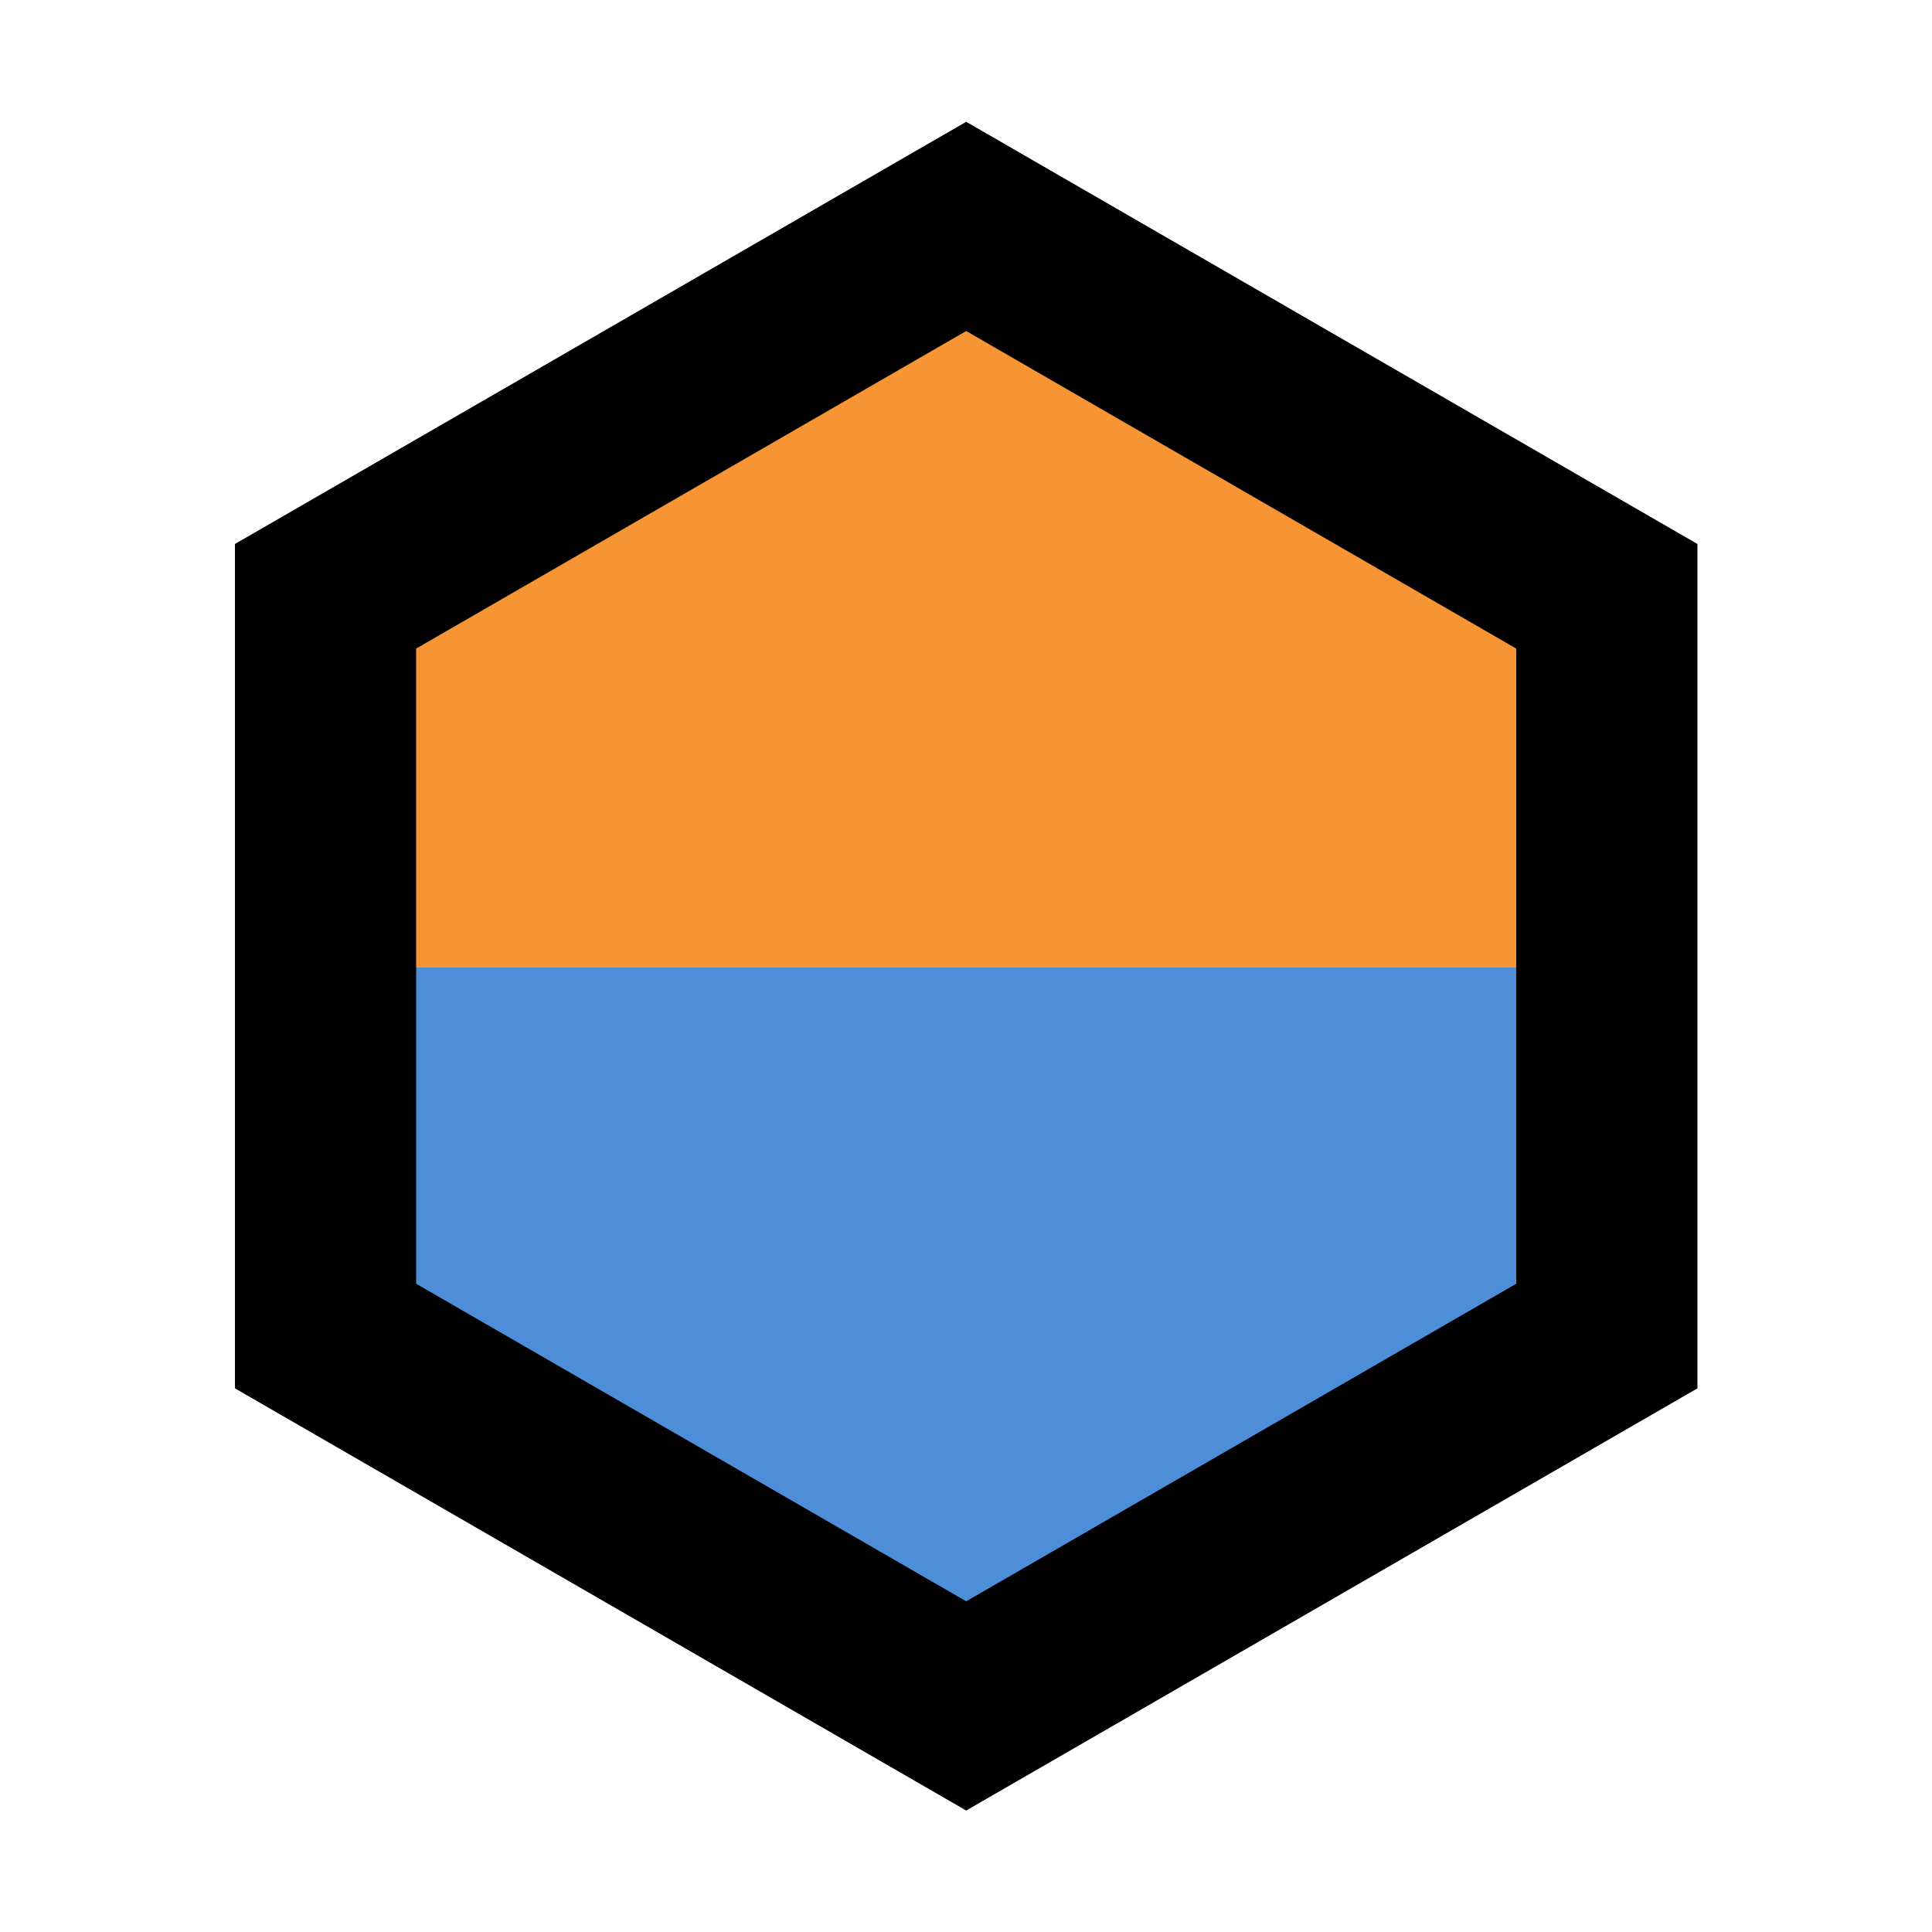 <?xml version="1.0" encoding="UTF-8" standalone="no"?>
<svg width="100%" height="100%" viewBox="0 0 256 256" version="1.1" xmlns="http://www.w3.org/2000/svg" xmlns:xlink="http://www.w3.org/1999/xlink" xml:space="preserve" style="fill-rule:evenodd;clip-rule:evenodd;stroke-linecap:square;stroke-miterlimit:1.5;">
    <g transform="matrix(0.923,0,0,0.923,16.591,0.838)">
        <path d="M120.731,31.594L212.702,84.694L212.702,190.893L120.731,243.993L28.759,190.893L28.759,84.694L120.731,31.594Z" style="fill:none;"/>
        <clipPath id="_clip1">
            <path d="M120.731,31.594L212.702,84.694L212.702,190.893L120.731,243.993L28.759,190.893L28.759,84.694L120.731,31.594Z"/>
        </clipPath>
        <g clip-path="url(#_clip1)">
            <g transform="matrix(18.394,0,0,10.62,-1929.57,-966.601)">
                <g transform="matrix(1,0,0,0.179,106.463,93.992)">
                    <rect x="0" y="0" width="10" height="56" style="fill:#f79433;"/>
                </g>
                <g transform="matrix(1,0,0,0.417,106.463,80.659)">
                    <rect x="0" y="56" width="10" height="24" style="fill:#4e8dd8;"/>
                </g>
            </g>
        </g>
        <path d="M120.731,31.594L212.702,84.694L212.702,190.893L120.731,243.993L28.759,190.893L28.759,84.694L120.731,31.594Z" style="fill:none;stroke:black;stroke-width:26.01px;"/>
    </g>
</svg>
